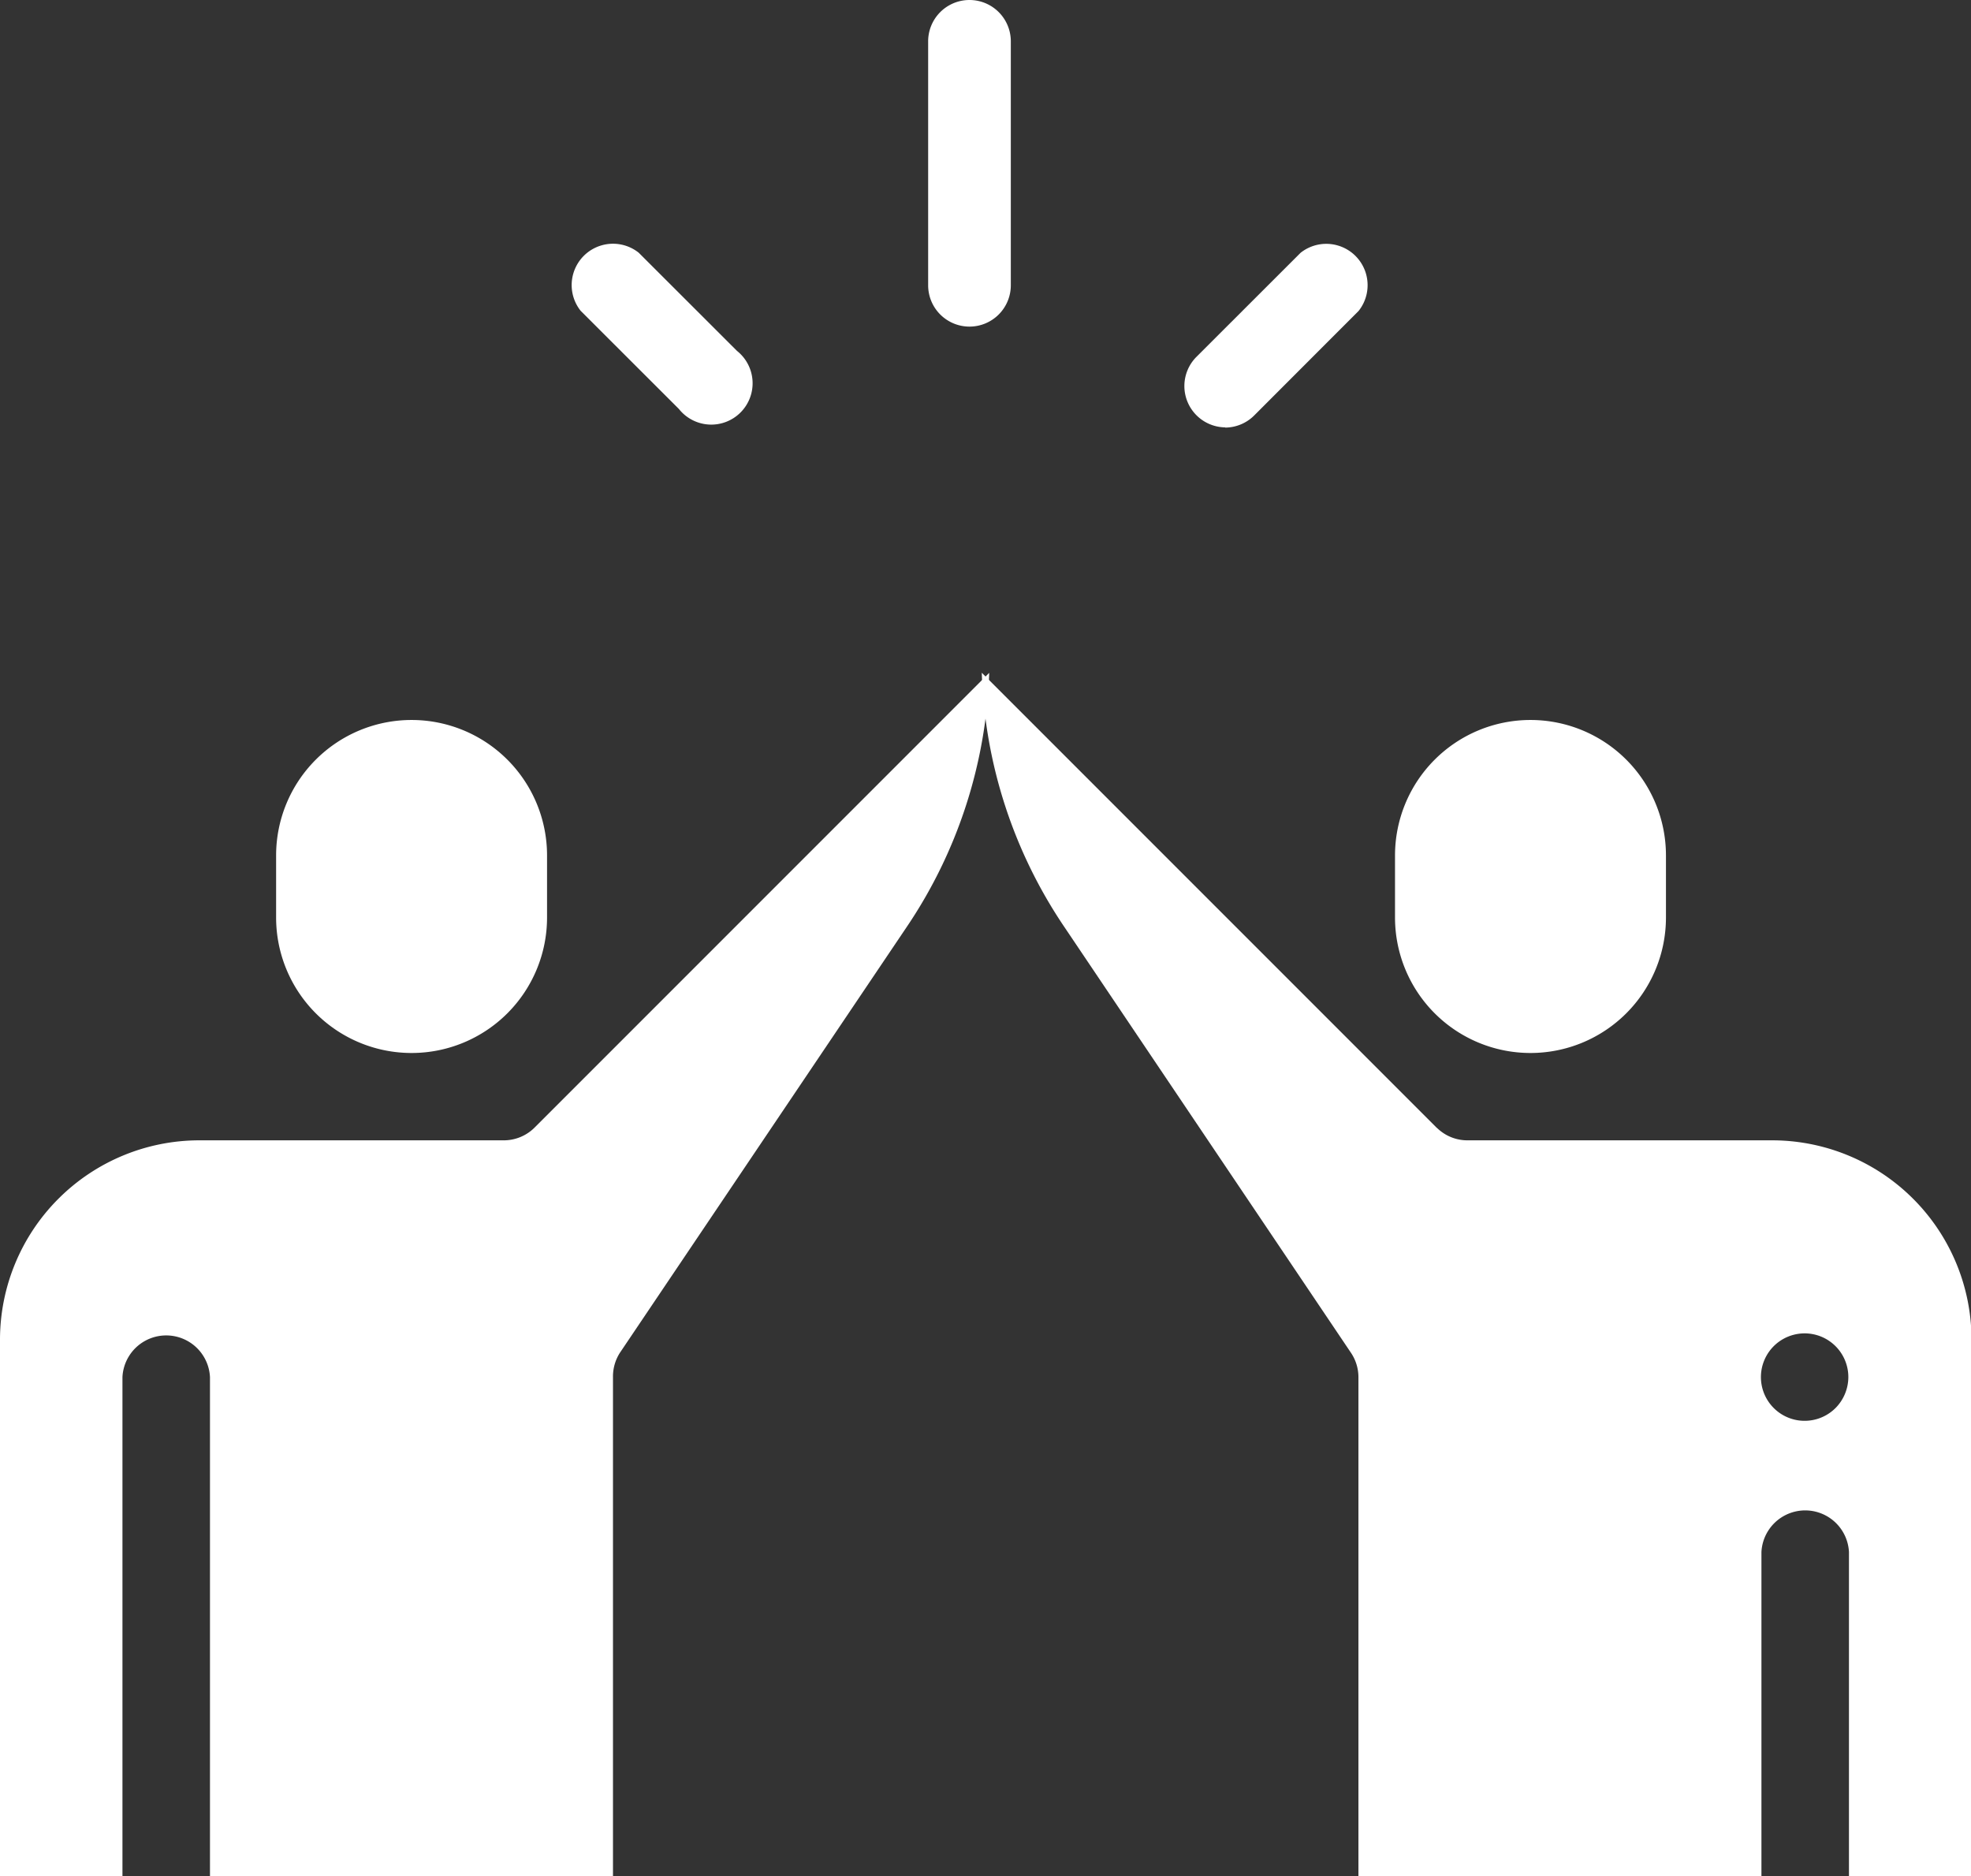 <svg xmlns="http://www.w3.org/2000/svg" width="19.074" height="18.153" viewBox="0 0 19.074 18.153">
    <rect x="0" y="0" width="19.074" height="18.153" fill="#333333" stroke="none"/>
    <defs>
        <style>
            .cls-1{fill:#fff}
        </style>
    </defs>
    <g id="my_friend_active" transform="translate(-20.5 -21)">
        <path id="Path_190" d="M273.706 201.725h-2.945a.419.419 0 0 1-.284-.11l-.016-.014-4.4-4.4a4.664 4.664 0 0 0 .8 2.461l2.773 4.119a.423.423 0 0 1 .072.236v4.828h3.9v-3.136a.424.424 0 0 1 .847 0v3.136h1.186v-5.191a1.93 1.93 0 0 0-1.933-1.929zm.617 2.59a.423.423 0 1 1 .124-.3.427.427 0 0 1-.124.3z" class="cls-1" transform="translate(-236.06 -169.692)"/>
        <g id="Group_216" transform="translate(22.672 27.966)">
            <path id="Path_191" d="M85.682 209.311v.6a1.311 1.311 0 1 1-2.622 0v-.6a1.311 1.311 0 1 1 2.622 0z" class="cls-1" transform="translate(-82.56 -208)"/>
            <path id="Path_192" d="M369.682 209.311v.6a1.311 1.311 0 1 1-2.622 0v-.6a1.311 1.311 0 1 1 2.622 0z" class="cls-1" transform="translate(-355.732 -208)"/>
        </g>
        <path id="Path_193" d="M246.385 23.16a.4.4 0 0 0 .4-.4V20.4a.4.4 0 1 0-.8 0v2.365a.4.4 0 0 0 .4.395z" class="cls-1" transform="translate(-216.503 1)"/>
        <path id="Path_194" d="M159.4 80.179a.4.4 0 1 0 .562-.562l-.951-.95a.4.4 0 0 0-.562.562z" class="cls-1" transform="translate(-132.33 -55.222)"/>
        <path id="Path_195" d="M308.63 80.381a.4.4 0 0 0 .281-.117l1.011-1.012a.4.4 0 0 0-.562-.562l-1.011 1.01a.4.4 0 0 0 .281.679z" class="cls-1" transform="translate(-276.274 -55.244)"/>
        <path id="Path_196" d="M25.932 204.016v4.828h-3.9v-4.828a.424.424 0 0 0-.847 0v4.828H20v-5.191a1.93 1.93 0 0 1 1.928-1.928h2.945a.422.422 0 0 0 .3-.123l4.4-4.4a4.664 4.664 0 0 1-.8 2.461L26 203.779a.424.424 0 0 0-.068.237z" class="cls-1" transform="translate(.5 -169.692)"/>
    </g>
</svg>
